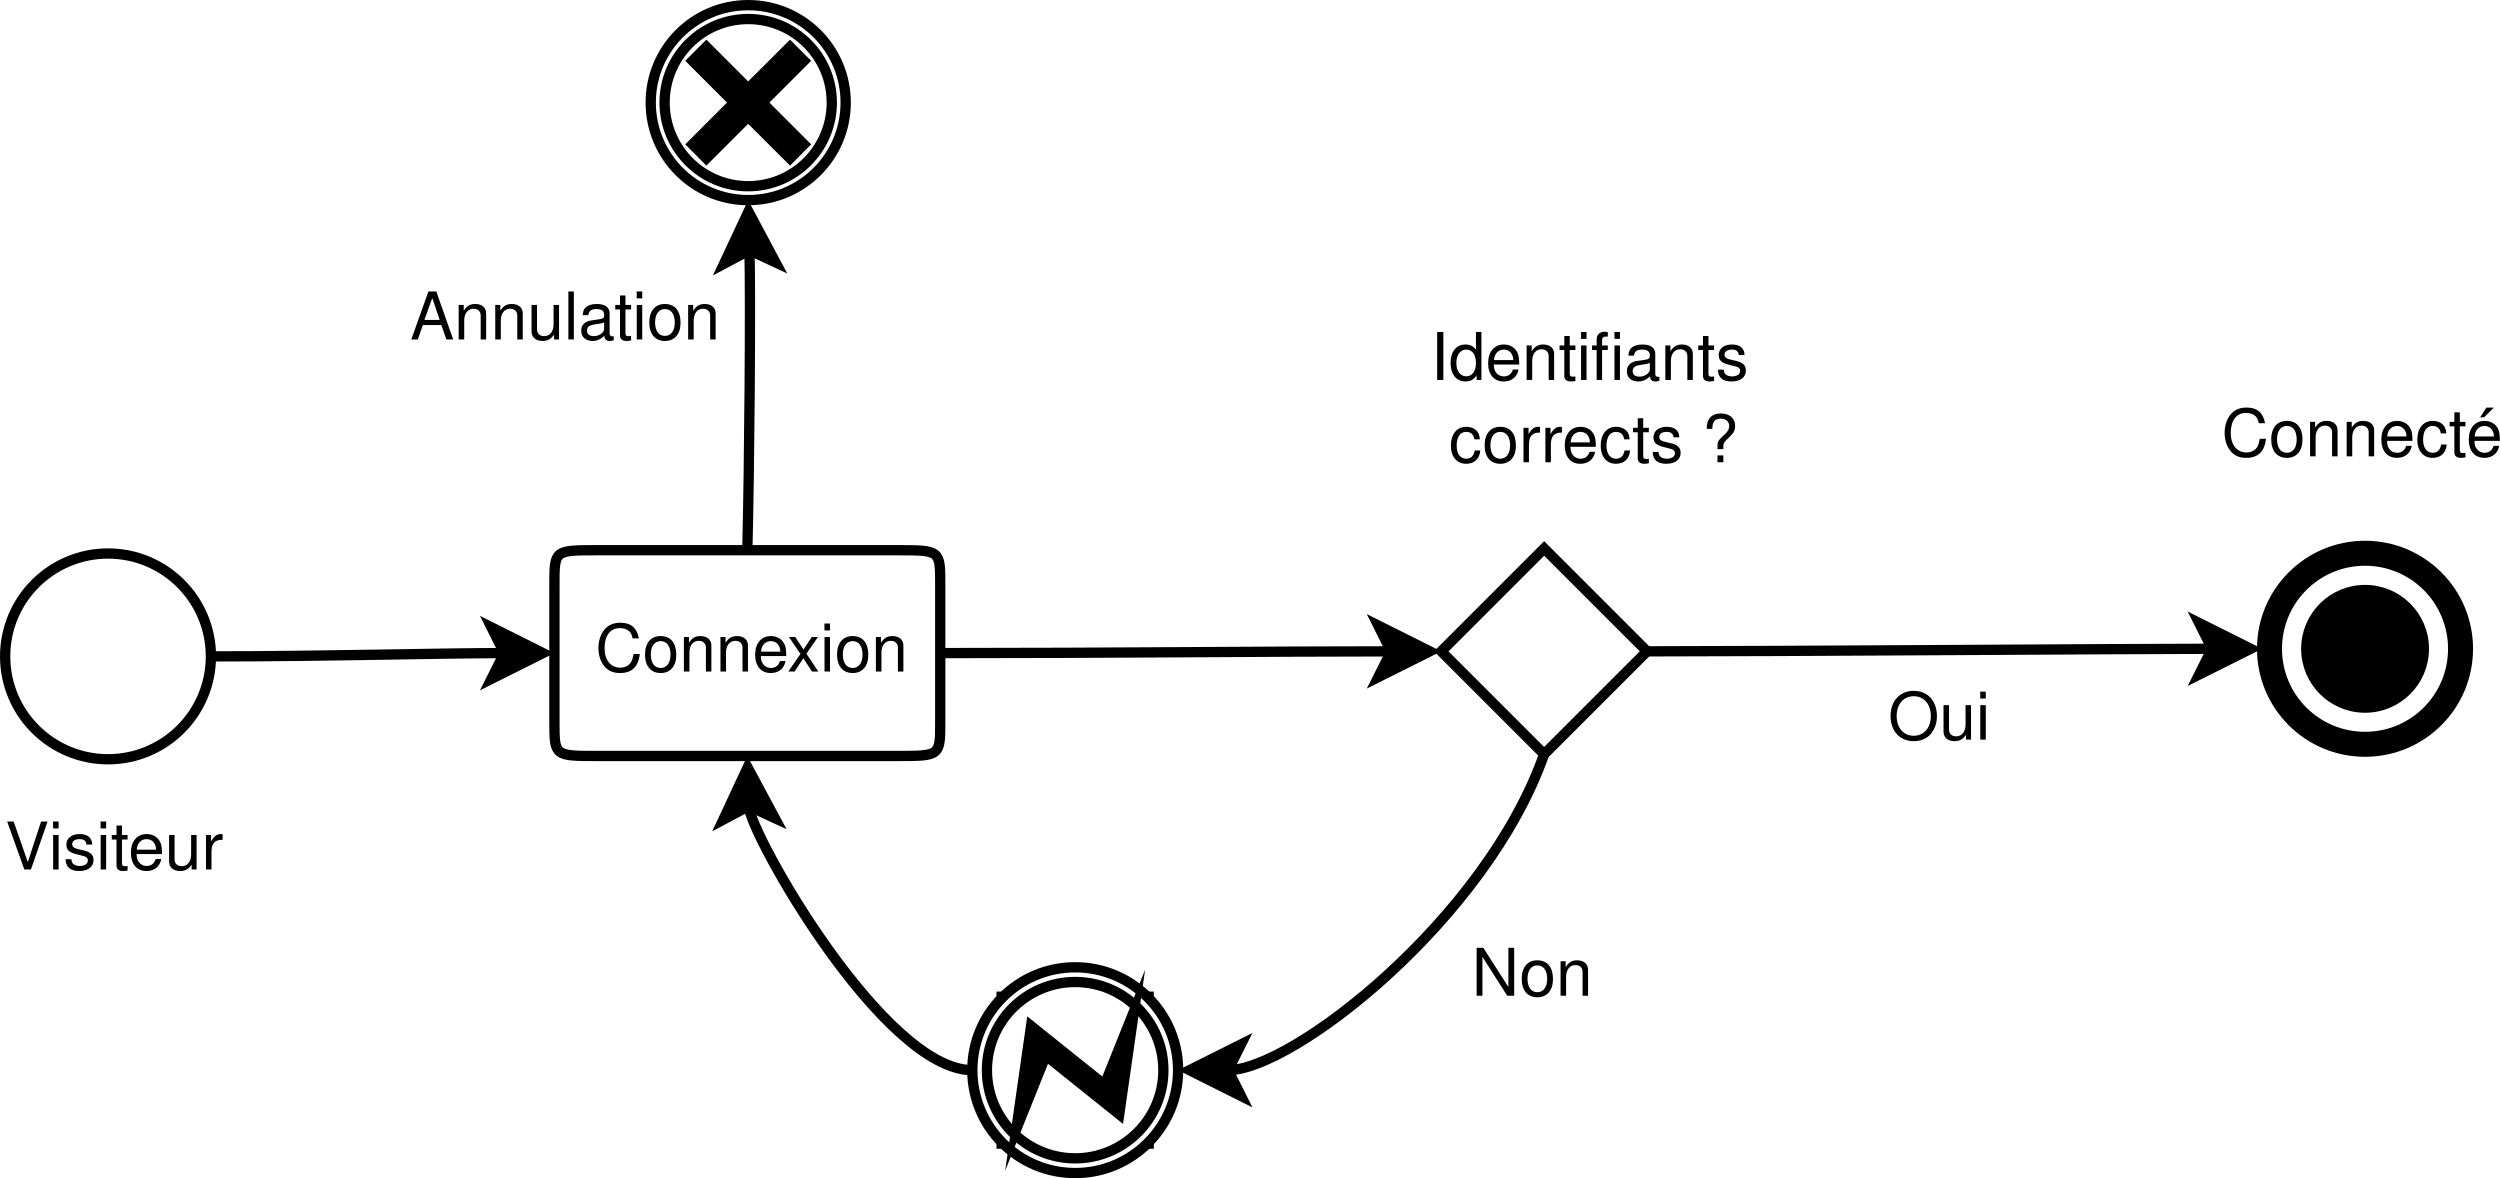 <?xml version="1.0" encoding="UTF-8"?>
<svg xmlns="http://www.w3.org/2000/svg" xmlns:xlink="http://www.w3.org/1999/xlink" width="486pt" height="229pt" viewBox="0 0 486 229" version="1.1">
<defs>
<g>
<symbol overflow="visible" id="glyph0-0">
<path style="stroke:none;" d=""/>
</symbol>
<symbol overflow="visible" id="glyph0-1">
<path style="stroke:none;" d="M 5.016 0 L 8.25 -9.328 L 6.984 -9.328 L 4.406 -1.438 L 1.656 -9.328 L 0.391 -9.328 L 3.734 0 Z M 5.016 0 "/>
</symbol>
<symbol overflow="visible" id="glyph0-2">
<path style="stroke:none;" d="M 1.922 -6.703 L 0.859 -6.703 L 0.859 0 L 1.922 0 Z M 1.922 -9.328 L 0.844 -9.328 L 0.844 -7.984 L 1.922 -7.984 Z M 1.922 -9.328 "/>
</symbol>
<symbol overflow="visible" id="glyph0-3">
<path style="stroke:none;" d="M 5.609 -4.844 C 5.594 -6.156 4.719 -6.891 3.172 -6.891 C 1.609 -6.891 0.594 -6.094 0.594 -4.844 C 0.594 -3.797 1.141 -3.297 2.719 -2.922 L 3.719 -2.672 C 4.469 -2.5 4.766 -2.234 4.766 -1.75 C 4.766 -1.109 4.141 -0.688 3.203 -0.688 C 2.625 -0.688 2.141 -0.859 1.875 -1.141 C 1.703 -1.328 1.625 -1.516 1.562 -2 L 0.438 -2 C 0.484 -0.453 1.359 0.297 3.109 0.297 C 4.797 0.297 5.875 -0.531 5.875 -1.828 C 5.875 -2.828 5.312 -3.375 3.984 -3.703 L 2.953 -3.938 C 2.078 -4.141 1.719 -4.422 1.719 -4.906 C 1.719 -5.531 2.266 -5.906 3.141 -5.906 C 4 -5.906 4.453 -5.547 4.484 -4.844 Z M 5.609 -4.844 "/>
</symbol>
<symbol overflow="visible" id="glyph0-4">
<path style="stroke:none;" d="M 3.25 -6.703 L 2.156 -6.703 L 2.156 -8.547 L 1.094 -8.547 L 1.094 -6.703 L 0.172 -6.703 L 0.172 -5.828 L 1.094 -5.828 L 1.094 -0.766 C 1.094 -0.078 1.547 0.297 2.375 0.297 C 2.656 0.297 2.891 0.266 3.25 0.203 L 3.25 -0.688 C 3.094 -0.656 2.953 -0.641 2.734 -0.641 C 2.281 -0.641 2.156 -0.766 2.156 -1.234 L 2.156 -5.828 L 3.25 -5.828 Z M 3.25 -6.703 "/>
</symbol>
<symbol overflow="visible" id="glyph0-5">
<path style="stroke:none;" d="M 6.562 -3 C 6.562 -4.016 6.484 -4.625 6.297 -5.125 C 5.859 -6.234 4.844 -6.891 3.578 -6.891 C 1.719 -6.891 0.516 -5.484 0.516 -3.266 C 0.516 -1.047 1.656 0.297 3.562 0.297 C 5.094 0.297 6.156 -0.578 6.422 -2.031 L 5.344 -2.031 C 5.062 -1.156 4.453 -0.688 3.594 -0.688 C 2.922 -0.688 2.344 -1 1.984 -1.562 C 1.734 -1.938 1.641 -2.328 1.625 -3 Z M 1.656 -3.859 C 1.734 -5.109 2.5 -5.906 3.578 -5.906 C 4.656 -5.906 5.406 -5.062 5.406 -3.859 Z M 1.656 -3.859 "/>
</symbol>
<symbol overflow="visible" id="glyph0-6">
<path style="stroke:none;" d="M 6.172 0 L 6.172 -6.703 L 5.109 -6.703 L 5.109 -2.906 C 5.109 -1.531 4.391 -0.641 3.281 -0.641 C 2.438 -0.641 1.891 -1.156 1.891 -1.953 L 1.891 -6.703 L 0.828 -6.703 L 0.828 -1.531 C 0.828 -0.422 1.656 0.297 2.969 0.297 C 3.953 0.297 4.578 -0.047 5.203 -0.938 L 5.203 0 Z M 6.172 0 "/>
</symbol>
<symbol overflow="visible" id="glyph0-7">
<path style="stroke:none;" d="M 0.891 -6.703 L 0.891 0 L 1.953 0 L 1.953 -3.484 C 1.969 -5.094 2.641 -5.812 4.109 -5.766 L 4.109 -6.859 C 3.922 -6.891 3.828 -6.891 3.703 -6.891 C 3 -6.891 2.484 -6.484 1.875 -5.484 L 1.875 -6.703 Z M 0.891 -6.703 "/>
</symbol>
<symbol overflow="visible" id="glyph0-8">
<path style="stroke:none;" d="M 8.469 -6.438 C 8.094 -8.484 6.922 -9.484 4.875 -9.484 C 3.625 -9.484 2.609 -9.078 1.922 -8.312 C 1.078 -7.391 0.609 -6.062 0.609 -4.562 C 0.609 -3.016 1.094 -1.703 1.953 -0.797 C 2.688 -0.047 3.609 0.297 4.828 0.297 C 7.109 0.297 8.375 -0.938 8.656 -3.406 L 7.438 -3.406 C 7.328 -2.766 7.203 -2.328 7.016 -1.953 C 6.625 -1.188 5.828 -0.75 4.844 -0.75 C 2.984 -0.75 1.797 -2.234 1.797 -4.562 C 1.797 -6.969 2.922 -8.438 4.734 -8.438 C 5.484 -8.438 6.188 -8.219 6.578 -7.844 C 6.922 -7.531 7.109 -7.141 7.25 -6.438 Z M 8.469 -6.438 "/>
</symbol>
<symbol overflow="visible" id="glyph0-9">
<path style="stroke:none;" d="M 3.484 -6.891 C 1.594 -6.891 0.453 -5.547 0.453 -3.297 C 0.453 -1.031 1.594 0.297 3.5 0.297 C 5.391 0.297 6.531 -1.047 6.531 -3.25 C 6.531 -5.578 5.422 -6.891 3.484 -6.891 Z M 3.5 -5.906 C 4.703 -5.906 5.406 -4.922 5.406 -3.266 C 5.406 -1.672 4.672 -0.688 3.5 -0.688 C 2.297 -0.688 1.578 -1.672 1.578 -3.297 C 1.578 -4.922 2.297 -5.906 3.5 -5.906 Z M 3.5 -5.906 "/>
</symbol>
<symbol overflow="visible" id="glyph0-10">
<path style="stroke:none;" d="M 0.891 -6.703 L 0.891 0 L 1.969 0 L 1.969 -3.703 C 1.969 -5.062 2.688 -5.969 3.781 -5.969 C 4.625 -5.969 5.172 -5.453 5.172 -4.641 L 5.172 0 L 6.234 0 L 6.234 -5.062 C 6.234 -6.188 5.406 -6.891 4.109 -6.891 C 3.109 -6.891 2.469 -6.516 1.875 -5.578 L 1.875 -6.703 Z M 0.891 -6.703 "/>
</symbol>
<symbol overflow="visible" id="glyph0-11">
<path style="stroke:none;" d="M 6.031 -4.453 C 5.969 -5.109 5.828 -5.531 5.578 -5.906 C 5.125 -6.531 4.312 -6.891 3.375 -6.891 C 1.562 -6.891 0.391 -5.469 0.391 -3.234 C 0.391 -1.078 1.547 0.297 3.359 0.297 C 4.969 0.297 5.969 -0.672 6.109 -2.297 L 5.031 -2.297 C 4.844 -1.234 4.297 -0.688 3.391 -0.688 C 2.219 -0.688 1.516 -1.656 1.516 -3.234 C 1.516 -4.906 2.203 -5.906 3.359 -5.906 C 4.266 -5.906 4.828 -5.391 4.953 -4.453 Z M 6.031 -4.453 "/>
</symbol>
<symbol overflow="visible" id="glyph0-12">
<path style="stroke:none;" d="M 6.562 -3 C 6.562 -4.016 6.484 -4.625 6.297 -5.125 C 5.859 -6.234 4.844 -6.891 3.578 -6.891 C 1.719 -6.891 0.516 -5.484 0.516 -3.266 C 0.516 -1.047 1.656 0.297 3.562 0.297 C 5.094 0.297 6.156 -0.578 6.422 -2.031 L 5.344 -2.031 C 5.062 -1.156 4.453 -0.688 3.594 -0.688 C 2.922 -0.688 2.344 -1 1.984 -1.562 C 1.734 -1.938 1.641 -2.328 1.625 -3 Z M 1.656 -3.859 C 1.734 -5.109 2.5 -5.906 3.578 -5.906 C 4.656 -5.906 5.406 -5.062 5.406 -3.859 Z M 3.938 -9.469 L 2.719 -7.578 L 3.484 -7.578 L 5.391 -9.469 Z M 3.938 -9.469 "/>
</symbol>
<symbol overflow="visible" id="glyph0-13">
<path style="stroke:none;" d="M 4.984 -9.484 C 2.297 -9.484 0.484 -7.516 0.484 -4.594 C 0.484 -1.656 2.297 0.297 4.984 0.297 C 6.125 0.297 7.125 -0.047 7.891 -0.688 C 8.891 -1.547 9.5 -3 9.5 -4.516 C 9.5 -7.531 7.719 -9.484 4.984 -9.484 Z M 4.984 -8.438 C 7 -8.438 8.312 -6.906 8.312 -4.547 C 8.312 -2.297 6.969 -0.75 4.984 -0.75 C 3 -0.75 1.672 -2.297 1.672 -4.594 C 1.672 -6.891 3 -8.438 4.984 -8.438 Z M 4.984 -8.438 "/>
</symbol>
<symbol overflow="visible" id="glyph0-14">
<path style="stroke:none;" d="M 8.266 -9.328 L 7.141 -9.328 L 7.141 -1.703 L 2.266 -9.328 L 0.969 -9.328 L 0.969 0 L 2.094 0 L 2.094 -7.562 L 6.922 0 L 8.266 0 Z M 8.266 -9.328 "/>
</symbol>
<symbol overflow="visible" id="glyph0-15">
<path style="stroke:none;" d="M 3.734 -3.469 L 5.984 -6.703 L 4.781 -6.703 L 3.172 -4.281 L 1.562 -6.703 L 0.344 -6.703 L 2.578 -3.422 L 0.219 0 L 1.438 0 L 3.141 -2.578 L 4.812 0 L 6.047 0 Z M 3.734 -3.469 "/>
</symbol>
<symbol overflow="visible" id="glyph0-16">
<path style="stroke:none;" d="M 2.484 -9.328 L 1.281 -9.328 L 1.281 0 L 2.484 0 Z M 2.484 -9.328 "/>
</symbol>
<symbol overflow="visible" id="glyph0-17">
<path style="stroke:none;" d="M 6.328 -9.328 L 5.266 -9.328 L 5.266 -5.859 C 4.828 -6.547 4.109 -6.891 3.219 -6.891 C 1.469 -6.891 0.328 -5.5 0.328 -3.359 C 0.328 -1.094 1.438 0.297 3.25 0.297 C 4.172 0.297 4.812 -0.047 5.391 -0.891 L 5.391 0 L 6.328 0 Z M 3.391 -5.906 C 4.547 -5.906 5.266 -4.891 5.266 -3.281 C 5.266 -1.734 4.531 -0.703 3.406 -0.703 C 2.234 -0.703 1.453 -1.734 1.453 -3.297 C 1.453 -4.859 2.234 -5.906 3.391 -5.906 Z M 3.391 -5.906 "/>
</symbol>
<symbol overflow="visible" id="glyph0-18">
<path style="stroke:none;" d="M 3.219 -6.703 L 2.109 -6.703 L 2.109 -7.75 C 2.109 -8.203 2.359 -8.438 2.859 -8.438 C 2.938 -8.438 2.984 -8.438 3.219 -8.422 L 3.219 -9.297 C 2.984 -9.359 2.844 -9.375 2.625 -9.375 C 1.641 -9.375 1.047 -8.797 1.047 -7.844 L 1.047 -6.703 L 0.156 -6.703 L 0.156 -5.828 L 1.047 -5.828 L 1.047 0 L 2.109 0 L 2.109 -5.828 L 3.219 -5.828 Z M 5.578 -6.703 L 4.516 -6.703 L 4.516 0 L 5.578 0 Z M 5.578 -9.328 L 4.516 -9.328 L 4.516 -7.984 L 5.578 -7.984 Z M 5.578 -9.328 "/>
</symbol>
<symbol overflow="visible" id="glyph0-19">
<path style="stroke:none;" d="M 6.844 -0.625 C 6.734 -0.594 6.688 -0.594 6.609 -0.594 C 6.25 -0.594 6.047 -0.797 6.047 -1.125 L 6.047 -5.062 C 6.047 -6.25 5.172 -6.891 3.516 -6.891 C 2.531 -6.891 1.75 -6.609 1.297 -6.109 C 0.984 -5.766 0.859 -5.391 0.828 -4.719 L 1.906 -4.719 C 2 -5.547 2.484 -5.906 3.484 -5.906 C 4.453 -5.906 4.984 -5.547 4.984 -4.906 L 4.984 -4.625 C 4.969 -4.172 4.734 -4 3.859 -3.891 C 2.359 -3.703 2.125 -3.641 1.719 -3.484 C 0.938 -3.141 0.531 -2.562 0.531 -1.688 C 0.531 -0.469 1.375 0.297 2.734 0.297 C 3.578 0.297 4.266 0 5.016 -0.688 C 5.094 0 5.422 0.297 6.109 0.297 C 6.344 0.297 6.484 0.266 6.844 0.172 Z M 4.984 -2.109 C 4.984 -1.75 4.875 -1.531 4.562 -1.234 C 4.125 -0.844 3.594 -0.641 2.969 -0.641 C 2.141 -0.641 1.656 -1.031 1.656 -1.719 C 1.656 -2.422 2.109 -2.781 3.266 -2.938 C 4.406 -3.094 4.625 -3.141 4.984 -3.312 Z M 4.984 -2.109 "/>
</symbol>
<symbol overflow="visible" id="glyph0-20">
<path style="stroke:none;" d=""/>
</symbol>
<symbol overflow="visible" id="glyph0-21">
<path style="stroke:none;" d="M 4.219 -2.547 L 4.219 -3.141 C 4.234 -3.719 4.422 -4 5.234 -4.734 C 6.188 -5.609 6.516 -6.172 6.516 -7.031 C 6.516 -8.516 5.453 -9.484 3.781 -9.484 C 1.938 -9.484 0.984 -8.469 0.984 -6.484 L 2.078 -6.484 C 2.078 -7.875 2.578 -8.484 3.719 -8.484 C 4.703 -8.484 5.359 -7.891 5.359 -7.031 C 5.359 -6.438 5.078 -5.938 4.406 -5.344 C 3.312 -4.375 3.078 -4 3.078 -3.25 L 3.078 -2.547 Z M 4.219 -1.328 L 3.078 -1.328 L 3.078 0 L 4.219 0 Z M 4.219 -1.328 "/>
</symbol>
<symbol overflow="visible" id="glyph0-22">
<path style="stroke:none;" d="M 6.062 -2.797 L 7.031 0 L 8.359 0 L 5.078 -9.328 L 3.547 -9.328 L 0.219 0 L 1.484 0 L 2.469 -2.797 Z M 5.734 -3.797 L 2.766 -3.797 L 4.297 -8.047 Z M 5.734 -3.797 "/>
</symbol>
<symbol overflow="visible" id="glyph0-23">
<path style="stroke:none;" d="M 1.938 -9.328 L 0.875 -9.328 L 0.875 0 L 1.938 0 Z M 1.938 -9.328 "/>
</symbol>
</g>
</defs>
<g id="surface340325">
<rect x="0" y="0" width="486" height="229" style="fill:rgb(100%,100%,100%);fill-opacity:1;stroke:none;"/>
<path style="fill-rule:evenodd;fill:rgb(100%,100%,100%);fill-opacity:1;stroke-width:0.1;stroke-linecap:butt;stroke-linejoin:miter;stroke:rgb(0%,0%,0%);stroke-opacity:1;stroke-miterlimit:10;" d="M -10 7 C -10 7.552 -10.448 8 -11 8 C -11.552 8 -12 7.552 -12 7 C -12 6.448 -11.552 6 -11 6 C -10.448 6 -10 6.448 -10 7 " transform="matrix(20,0,0,20,241,-12.399)"/>
<path style="fill:none;stroke-width:0.05;stroke-linecap:butt;stroke-linejoin:miter;stroke:rgb(0%,0%,0%);stroke-opacity:1;stroke-miterlimit:10;" d="M -10 7 C -10 7.552 -10.448 8 -11 8 C -11.552 8 -12 7.552 -12 7 C -12 6.448 -11.552 6 -11 6 C -10.448 6 -10 6.448 -10 7 " transform="matrix(20,0,0,20,241,-12.399)"/>
<g style="fill:rgb(0%,0%,0%);fill-opacity:1;">
  <use xlink:href="#glyph0-1" x="1" y="169.03"/>
  <use xlink:href="#glyph0-2" x="9.471" y="169.03"/>
  <use xlink:href="#glyph0-3" x="12.312" y="169.03"/>
  <use xlink:href="#glyph0-2" x="18.711" y="169.03"/>
  <use xlink:href="#glyph0-4" x="21.552" y="169.03"/>
  <use xlink:href="#glyph0-5" x="24.93" y="169.03"/>
  <use xlink:href="#glyph0-6" x="32.045" y="169.03"/>
  <use xlink:href="#glyph0-7" x="39.16" y="169.03"/>
</g>
<path style="fill-rule:evenodd;fill:rgb(100%,100%,100%);fill-opacity:1;stroke-width:0.1;stroke-linecap:butt;stroke-linejoin:miter;stroke:rgb(0%,0%,0%);stroke-opacity:1;stroke-miterlimit:10;" d="M 2.959 5.951 L 3.959 6.951 L 2.959 7.951 L 1.959 6.951 Z M 2.959 5.951 " transform="matrix(20,0,0,20,241,-12.399)"/>
<path style="fill:none;stroke-width:0.05;stroke-linecap:butt;stroke-linejoin:miter;stroke:rgb(0%,0%,0%);stroke-opacity:1;stroke-miterlimit:10;" d="M 2.959 5.951 L 3.959 6.951 L 2.959 7.951 L 1.959 6.951 Z M 2.959 5.951 " transform="matrix(20,0,0,20,241,-12.399)"/>
<path style="fill-rule:evenodd;fill:rgb(0%,0%,0%);fill-opacity:1;stroke-width:0.1;stroke-linecap:butt;stroke-linejoin:miter;stroke:rgb(0%,0%,0%);stroke-opacity:1;stroke-miterlimit:10;" d="M 11.938 6.926 C 11.938 7.479 11.49 7.926 10.938 7.926 C 10.386 7.926 9.938 7.479 9.938 6.926 C 9.938 6.374 10.386 5.926 10.938 5.926 C 11.49 5.926 11.938 6.374 11.938 6.926 " transform="matrix(20,0,0,20,241,-12.399)"/>
<path style="fill:none;stroke-width:0.05;stroke-linecap:butt;stroke-linejoin:miter;stroke:rgb(0%,0%,0%);stroke-opacity:1;stroke-miterlimit:10;" d="M 11.938 6.926 C 11.938 7.479 11.49 7.926 10.938 7.926 C 10.386 7.926 9.938 7.479 9.938 6.926 C 9.938 6.374 10.386 5.926 10.938 5.926 C 11.49 5.926 11.938 6.374 11.938 6.926 " transform="matrix(20,0,0,20,241,-12.399)"/>
<path style="fill-rule:evenodd;fill:rgb(100%,100%,100%);fill-opacity:1;stroke-width:0.1;stroke-linecap:butt;stroke-linejoin:miter;stroke:rgb(0%,0%,0%);stroke-opacity:1;stroke-miterlimit:10;" d="M 11.795 6.926 C 11.795 7.4 11.412 7.783 10.938 7.783 C 10.465 7.783 10.081 7.4 10.081 6.926 C 10.081 6.453 10.465 6.069 10.938 6.069 C 11.412 6.069 11.795 6.453 11.795 6.926 " transform="matrix(20,0,0,20,241,-12.399)"/>
<path style="fill:none;stroke-width:0.05;stroke-linecap:butt;stroke-linejoin:miter;stroke:rgb(0%,0%,0%);stroke-opacity:1;stroke-miterlimit:10;" d="M 11.795 6.926 C 11.795 7.4 11.412 7.783 10.938 7.783 C 10.465 7.783 10.081 7.4 10.081 6.926 C 10.081 6.453 10.465 6.069 10.938 6.069 C 11.412 6.069 11.795 6.453 11.795 6.926 " transform="matrix(20,0,0,20,241,-12.399)"/>
<path style="fill-rule:evenodd;fill:rgb(0%,0%,0%);fill-opacity:1;stroke-width:0.1;stroke-linecap:butt;stroke-linejoin:miter;stroke:rgb(0%,0%,0%);stroke-opacity:1;stroke-miterlimit:10;" d="M 11.51 6.926 C 11.51 7.242 11.254 7.498 10.938 7.498 C 10.623 7.498 10.367 7.242 10.367 6.926 C 10.367 6.611 10.623 6.355 10.938 6.355 C 11.254 6.355 11.51 6.611 11.51 6.926 " transform="matrix(20,0,0,20,241,-12.399)"/>
<path style="fill:none;stroke-width:0.05;stroke-linecap:butt;stroke-linejoin:miter;stroke:rgb(0%,0%,0%);stroke-opacity:1;stroke-miterlimit:10;" d="M 11.51 6.926 C 11.51 7.242 11.254 7.498 10.938 7.498 C 10.623 7.498 10.367 7.242 10.367 6.926 C 10.367 6.611 10.623 6.355 10.938 6.355 C 11.254 6.355 11.51 6.611 11.51 6.926 " transform="matrix(20,0,0,20,241,-12.399)"/>
<g style="fill:rgb(0%,0%,0%);fill-opacity:1;">
  <use xlink:href="#glyph0-8" x="431.859" y="88.71"/>
  <use xlink:href="#glyph0-9" x="441.073" y="88.71"/>
  <use xlink:href="#glyph0-10" x="448.188" y="88.71"/>
  <use xlink:href="#glyph0-10" x="455.303" y="88.71"/>
  <use xlink:href="#glyph0-5" x="462.418" y="88.71"/>
  <use xlink:href="#glyph0-11" x="469.534" y="88.71"/>
  <use xlink:href="#glyph0-4" x="476.034" y="88.71"/>
  <use xlink:href="#glyph0-12" x="479.413" y="88.71"/>
</g>
<g style="fill:rgb(0%,0%,0%);fill-opacity:1;">
  <use xlink:href="#glyph0-13" x="367.039" y="143.784"/>
  <use xlink:href="#glyph0-6" x="376.995" y="143.784"/>
  <use xlink:href="#glyph0-2" x="384.11" y="143.784"/>
</g>
<g style="fill:rgb(0%,0%,0%);fill-opacity:1;">
  <use xlink:href="#glyph0-14" x="286.09" y="193.577"/>
  <use xlink:href="#glyph0-9" x="295.368" y="193.577"/>
  <use xlink:href="#glyph0-10" x="302.483" y="193.577"/>
</g>
<path style="fill-rule:evenodd;fill:rgb(100%,100%,100%);fill-opacity:1;stroke-width:0.1;stroke-linecap:butt;stroke-linejoin:miter;stroke:rgb(0%,0%,0%);stroke-opacity:1;stroke-miterlimit:10;" d="M -6.244 5.968 C -5.828 5.968 -3.744 5.968 -3.328 5.968 C -2.911 5.968 -2.911 5.968 -2.911 6.301 C -2.911 6.635 -2.911 7.301 -2.911 7.635 C -2.911 7.968 -2.911 7.968 -3.328 7.968 C -3.744 7.968 -5.828 7.968 -6.244 7.968 C -6.661 7.968 -6.661 7.968 -6.661 7.635 C -6.661 7.301 -6.661 6.635 -6.661 6.301 C -6.661 5.968 -6.661 5.968 -6.244 5.968 " transform="matrix(20,0,0,20,241,-12.399)"/>
<path style="fill:none;stroke-width:0.05;stroke-linecap:butt;stroke-linejoin:miter;stroke:rgb(0%,0%,0%);stroke-opacity:1;stroke-miterlimit:10;" d="M -6.244 5.968 C -5.828 5.968 -3.744 5.968 -3.328 5.968 C -2.911 5.968 -2.911 5.968 -2.911 6.301 C -2.911 6.635 -2.911 7.301 -2.911 7.635 C -2.911 7.968 -2.911 7.968 -3.328 7.968 C -3.744 7.968 -5.828 7.968 -6.244 7.968 C -6.661 7.968 -6.661 7.968 -6.661 7.635 C -6.661 7.301 -6.661 6.635 -6.661 6.301 C -6.661 5.968 -6.661 5.968 -6.244 5.968 " transform="matrix(20,0,0,20,241,-12.399)"/>
<path style="fill:none;stroke-width:0.05;stroke-linecap:butt;stroke-linejoin:miter;stroke:rgb(0%,0%,0%);stroke-opacity:1;stroke-miterlimit:10;" d="M -6.244 7.968 L -3.328 7.968 " transform="matrix(20,0,0,20,241,-12.399)"/>
<path style="fill:none;stroke-width:0.05;stroke-linecap:butt;stroke-linejoin:miter;stroke:rgb(0%,0%,0%);stroke-opacity:1;stroke-miterlimit:10;" d="M -2.911 6.301 L -2.911 7.635 " transform="matrix(20,0,0,20,241,-12.399)"/>
<path style="fill:none;stroke-width:0.05;stroke-linecap:butt;stroke-linejoin:miter;stroke:rgb(0%,0%,0%);stroke-opacity:1;stroke-miterlimit:10;" d="M -6.661 6.301 L -6.661 7.635 " transform="matrix(20,0,0,20,241,-12.399)"/>
<path style="fill:none;stroke-width:0.05;stroke-linecap:butt;stroke-linejoin:miter;stroke:rgb(0%,0%,0%);stroke-opacity:1;stroke-miterlimit:10;" d="M -6.244 5.968 L -3.328 5.968 " transform="matrix(20,0,0,20,241,-12.399)"/>
<g style="fill:rgb(0%,0%,0%);fill-opacity:1;">
  <use xlink:href="#glyph0-8" x="115.727" y="130.542"/>
  <use xlink:href="#glyph0-9" x="124.94" y="130.542"/>
  <use xlink:href="#glyph0-10" x="132.056" y="130.542"/>
  <use xlink:href="#glyph0-10" x="139.171" y="130.542"/>
  <use xlink:href="#glyph0-5" x="146.286" y="130.542"/>
  <use xlink:href="#glyph0-15" x="153.03" y="130.542"/>
  <use xlink:href="#glyph0-2" x="159.428" y="130.542"/>
  <use xlink:href="#glyph0-9" x="162.269" y="130.542"/>
  <use xlink:href="#glyph0-10" x="169.384" y="130.542"/>
</g>
<path style="fill:none;stroke-width:0.1;stroke-linecap:butt;stroke-linejoin:miter;stroke:rgb(0%,0%,0%);stroke-opacity:1;stroke-miterlimit:10;" d="M -10 7 C -8.864 7 -7.797 6.968 -7.148 6.968 " transform="matrix(20,0,0,20,241,-12.399)"/>
<path style="fill-rule:evenodd;fill:rgb(0%,0%,0%);fill-opacity:1;stroke-width:0.1;stroke-linecap:butt;stroke-linejoin:miter;stroke:rgb(0%,0%,0%);stroke-opacity:1;stroke-miterlimit:10;" d="M -6.773 6.968 L -7.273 7.218 L -7.148 6.968 L -7.273 6.718 Z M -6.773 6.968 " transform="matrix(20,0,0,20,241,-12.399)"/>
<path style="fill:none;stroke-width:0.1;stroke-linecap:butt;stroke-linejoin:miter;stroke:rgb(0%,0%,0%);stroke-opacity:1;stroke-miterlimit:10;" d="M -2.911 6.968 C -1.278 6.968 0.326 6.951 1.472 6.951 " transform="matrix(20,0,0,20,241,-12.399)"/>
<path style="fill-rule:evenodd;fill:rgb(0%,0%,0%);fill-opacity:1;stroke-width:0.1;stroke-linecap:butt;stroke-linejoin:miter;stroke:rgb(0%,0%,0%);stroke-opacity:1;stroke-miterlimit:10;" d="M 1.847 6.951 L 1.347 7.201 L 1.472 6.951 L 1.347 6.701 Z M 1.847 6.951 " transform="matrix(20,0,0,20,241,-12.399)"/>
<g style="fill:rgb(0%,0%,0%);fill-opacity:1;">
  <use xlink:href="#glyph0-16" x="278.102" y="73.862"/>
  <use xlink:href="#glyph0-17" x="281.659" y="73.862"/>
  <use xlink:href="#glyph0-5" x="288.774" y="73.862"/>
  <use xlink:href="#glyph0-10" x="295.889" y="73.862"/>
  <use xlink:href="#glyph0-4" x="303.004" y="73.862"/>
  <use xlink:href="#glyph0-2" x="306.498" y="73.862"/>
  <use xlink:href="#glyph0-18" x="309.339" y="73.862"/>
  <use xlink:href="#glyph0-19" x="315.737" y="73.862"/>
  <use xlink:href="#glyph0-10" x="322.852" y="73.862"/>
  <use xlink:href="#glyph0-4" x="329.967" y="73.862"/>
  <use xlink:href="#glyph0-3" x="333.524" y="73.862"/>
</g>
<g style="fill:rgb(0%,0%,0%);fill-opacity:1;">
  <use xlink:href="#glyph0-20" x="278.102" y="89.862"/>
  <use xlink:href="#glyph0-11" x="281.659" y="89.862"/>
  <use xlink:href="#glyph0-9" x="288.16" y="89.862"/>
  <use xlink:href="#glyph0-7" x="295.275" y="89.862"/>
  <use xlink:href="#glyph0-7" x="299.536" y="89.862"/>
  <use xlink:href="#glyph0-5" x="303.669" y="89.862"/>
  <use xlink:href="#glyph0-11" x="310.784" y="89.862"/>
  <use xlink:href="#glyph0-4" x="317.285" y="89.862"/>
  <use xlink:href="#glyph0-3" x="320.842" y="89.862"/>
  <use xlink:href="#glyph0-20" x="327.241" y="89.862"/>
  <use xlink:href="#glyph0-21" x="330.798" y="89.862"/>
</g>
<path style="fill:none;stroke-width:0.1;stroke-linecap:butt;stroke-linejoin:miter;stroke:rgb(0%,0%,0%);stroke-opacity:1;stroke-miterlimit:10;" d="M 3.959 6.951 C 5.192 6.951 8.705 6.926 9.451 6.926 " transform="matrix(20,0,0,20,241,-12.399)"/>
<path style="fill-rule:evenodd;fill:rgb(0%,0%,0%);fill-opacity:1;stroke-width:0.1;stroke-linecap:butt;stroke-linejoin:miter;stroke:rgb(0%,0%,0%);stroke-opacity:1;stroke-miterlimit:10;" d="M 9.826 6.926 L 9.326 7.176 L 9.451 6.926 L 9.326 6.676 Z M 9.826 6.926 " transform="matrix(20,0,0,20,241,-12.399)"/>
<path style="fill:none;stroke-width:0.1;stroke-linecap:butt;stroke-linejoin:miter;stroke:rgb(0%,0%,0%);stroke-opacity:1;stroke-miterlimit:10;" d="M -2.314 10.308 L -0.885 10.308 L -0.885 11.736 L -2.314 11.736 Z M -2.314 10.308 " transform="matrix(20,0,0,20,241,-12.399)"/>
<path style="fill-rule:evenodd;fill:rgb(100%,100%,100%);fill-opacity:1;stroke-width:0.1;stroke-linecap:butt;stroke-linejoin:miter;stroke:rgb(0%,0%,0%);stroke-opacity:1;stroke-miterlimit:10;" d="M -0.599 11.022 C -0.599 11.574 -1.047 12.022 -1.599 12.022 C -2.152 12.022 -2.599 11.574 -2.599 11.022 C -2.599 10.47 -2.152 10.022 -1.599 10.022 C -1.047 10.022 -0.599 10.47 -0.599 11.022 " transform="matrix(20,0,0,20,241,-12.399)"/>
<path style="fill:none;stroke-width:0.05;stroke-linecap:butt;stroke-linejoin:miter;stroke:rgb(0%,0%,0%);stroke-opacity:1;stroke-miterlimit:10;" d="M -0.599 11.022 C -0.599 11.574 -1.047 12.022 -1.599 12.022 C -2.152 12.022 -2.599 11.574 -2.599 11.022 C -2.599 10.47 -2.152 10.022 -1.599 10.022 C -1.047 10.022 -0.599 10.47 -0.599 11.022 " transform="matrix(20,0,0,20,241,-12.399)"/>
<path style="fill-rule:evenodd;fill:rgb(100%,100%,100%);fill-opacity:1;stroke-width:0.1;stroke-linecap:butt;stroke-linejoin:miter;stroke:rgb(0%,0%,0%);stroke-opacity:1;stroke-miterlimit:10;" d="M -0.742 11.022 C -0.742 11.495 -1.126 11.879 -1.599 11.879 C -2.073 11.879 -2.457 11.495 -2.457 11.022 C -2.457 10.549 -2.073 10.165 -1.599 10.165 C -1.126 10.165 -0.742 10.549 -0.742 11.022 " transform="matrix(20,0,0,20,241,-12.399)"/>
<path style="fill:none;stroke-width:0.05;stroke-linecap:butt;stroke-linejoin:miter;stroke:rgb(0%,0%,0%);stroke-opacity:1;stroke-miterlimit:10;" d="M -0.742 11.022 C -0.742 11.495 -1.126 11.879 -1.599 11.879 C -2.073 11.879 -2.457 11.495 -2.457 11.022 C -2.457 10.549 -2.073 10.165 -1.599 10.165 C -1.126 10.165 -0.742 10.549 -0.742 11.022 " transform="matrix(20,0,0,20,241,-12.399)"/>
<path style="fill-rule:evenodd;fill:rgb(0%,0%,0%);fill-opacity:1;stroke-width:0.1;stroke-linecap:butt;stroke-linejoin:miter;stroke:rgb(0%,0%,0%);stroke-opacity:1;stroke-miterlimit:10;" d="M -2.171 11.593 L -1.885 10.879 L -1.171 11.451 L -1.028 10.451 L -1.314 11.165 L -2.028 10.593 Z M -2.171 11.593 " transform="matrix(20,0,0,20,241,-12.399)"/>
<path style="fill:none;stroke-width:0.05;stroke-linecap:butt;stroke-linejoin:miter;stroke:rgb(0%,0%,0%);stroke-opacity:1;stroke-miterlimit:10;" d="M -2.171 11.593 L -1.885 10.879 L -1.171 11.451 L -1.028 10.451 L -1.314 11.165 L -2.028 10.593 Z M -2.171 11.593 " transform="matrix(20,0,0,20,241,-12.399)"/>
<path style="fill:none;stroke-width:0.1;stroke-linecap:butt;stroke-linejoin:miter;stroke:rgb(0%,0%,0%);stroke-opacity:1;stroke-miterlimit:10;" d="M 2.959 7.951 C 2.396 9.554 0.513 11.022 -0.113 11.022 " transform="matrix(20,0,0,20,241,-12.399)"/>
<path style="fill-rule:evenodd;fill:rgb(0%,0%,0%);fill-opacity:1;stroke-width:0.1;stroke-linecap:butt;stroke-linejoin:miter;stroke:rgb(0%,0%,0%);stroke-opacity:1;stroke-miterlimit:10;" d="M -0.488 11.022 L 0.012 10.772 L -0.113 11.022 L 0.012 11.272 Z M -0.488 11.022 " transform="matrix(20,0,0,20,241,-12.399)"/>
<path style="fill:none;stroke-width:0.1;stroke-linecap:butt;stroke-linejoin:miter;stroke:rgb(0%,0%,0%);stroke-opacity:1;stroke-miterlimit:10;" d="M -2.599 11.022 C -3.464 11.022 -4.765 8.718 -4.772 8.455 " transform="matrix(20,0,0,20,241,-12.399)"/>
<path style="fill-rule:evenodd;fill:rgb(0%,0%,0%);fill-opacity:1;stroke-width:0.1;stroke-linecap:butt;stroke-linejoin:miter;stroke:rgb(0%,0%,0%);stroke-opacity:1;stroke-miterlimit:10;" d="M -4.783 8.08 L -4.519 8.572 L -4.772 8.455 L -5.019 8.586 Z M -4.783 8.08 " transform="matrix(20,0,0,20,241,-12.399)"/>
<path style="fill:none;stroke-width:0.1;stroke-linecap:butt;stroke-linejoin:miter;stroke:rgb(0%,0%,0%);stroke-opacity:1;stroke-miterlimit:10;" d="M -4.786 5.968 C -4.765 5.149 -4.753 3.525 -4.765 3.052 " transform="matrix(20,0,0,20,241,-12.399)"/>
<path style="fill-rule:evenodd;fill:rgb(0%,0%,0%);fill-opacity:1;stroke-width:0.1;stroke-linecap:butt;stroke-linejoin:miter;stroke:rgb(0%,0%,0%);stroke-opacity:1;stroke-miterlimit:10;" d="M -4.775 2.677 L -4.512 3.17 L -4.765 3.052 L -5.012 3.183 Z M -4.775 2.677 " transform="matrix(20,0,0,20,241,-12.399)"/>
<path style="fill-rule:evenodd;fill:rgb(100%,100%,100%);fill-opacity:1;stroke-width:0.1;stroke-linecap:butt;stroke-linejoin:miter;stroke:rgb(0%,0%,0%);stroke-opacity:1;stroke-miterlimit:10;" d="M -3.83 1.617 C -3.83 2.141 -4.254 2.565 -4.778 2.565 C -5.301 2.565 -5.725 2.141 -5.725 1.617 C -5.725 1.094 -5.301 0.67 -4.778 0.67 C -4.254 0.67 -3.83 1.094 -3.83 1.617 " transform="matrix(20,0,0,20,241,-12.399)"/>
<path style="fill:none;stroke-width:0.05;stroke-linecap:butt;stroke-linejoin:miter;stroke:rgb(0%,0%,0%);stroke-opacity:1;stroke-miterlimit:10;" d="M -3.83 1.617 C -3.83 2.141 -4.254 2.565 -4.778 2.565 C -5.301 2.565 -5.725 2.141 -5.725 1.617 C -5.725 1.094 -5.301 0.67 -4.778 0.67 C -4.254 0.67 -3.83 1.094 -3.83 1.617 " transform="matrix(20,0,0,20,241,-12.399)"/>
<path style="fill-rule:evenodd;fill:rgb(100%,100%,100%);fill-opacity:1;stroke-width:0.1;stroke-linecap:butt;stroke-linejoin:miter;stroke:rgb(0%,0%,0%);stroke-opacity:1;stroke-miterlimit:10;" d="M -3.965 1.617 C -3.965 2.066 -4.329 2.43 -4.778 2.43 C -5.226 2.43 -5.59 2.066 -5.59 1.617 C -5.59 1.169 -5.226 0.805 -4.778 0.805 C -4.329 0.805 -3.965 1.169 -3.965 1.617 " transform="matrix(20,0,0,20,241,-12.399)"/>
<path style="fill:none;stroke-width:0.05;stroke-linecap:butt;stroke-linejoin:miter;stroke:rgb(0%,0%,0%);stroke-opacity:1;stroke-miterlimit:10;" d="M -3.965 1.617 C -3.965 2.066 -4.329 2.43 -4.778 2.43 C -5.226 2.43 -5.59 2.066 -5.59 1.617 C -5.59 1.169 -5.226 0.805 -4.778 0.805 C -4.329 0.805 -3.965 1.169 -3.965 1.617 " transform="matrix(20,0,0,20,241,-12.399)"/>
<path style="fill-rule:evenodd;fill:rgb(0%,0%,0%);fill-opacity:1;stroke-width:0.1;stroke-linecap:butt;stroke-linejoin:miter;stroke:rgb(0%,0%,0%);stroke-opacity:1;stroke-miterlimit:10;" d="M -5.319 1.211 L -4.913 1.617 L -5.319 2.023 L -5.184 2.159 L -4.778 1.753 L -4.371 2.159 L -4.236 2.023 L -4.642 1.617 L -4.236 1.211 L -4.371 1.076 L -4.778 1.482 L -5.184 1.076 Z M -5.319 1.211 " transform="matrix(20,0,0,20,241,-12.399)"/>
<path style="fill:none;stroke-width:0.05;stroke-linecap:butt;stroke-linejoin:miter;stroke:rgb(0%,0%,0%);stroke-opacity:1;stroke-miterlimit:10;" d="M -5.319 1.211 L -4.913 1.617 L -5.319 2.023 L -5.184 2.159 L -4.778 1.753 L -4.371 2.159 L -4.236 2.023 L -4.642 1.617 L -4.236 1.211 L -4.371 1.076 L -4.778 1.482 L -5.184 1.076 Z M -5.319 1.211 " transform="matrix(20,0,0,20,241,-12.399)"/>
<g style="fill:rgb(0%,0%,0%);fill-opacity:1;">
  <use xlink:href="#glyph0-22" x="79.738" y="65.987"/>
  <use xlink:href="#glyph0-10" x="88.274" y="65.987"/>
  <use xlink:href="#glyph0-10" x="95.389" y="65.987"/>
  <use xlink:href="#glyph0-6" x="102.504" y="65.987"/>
  <use xlink:href="#glyph0-23" x="109.619" y="65.987"/>
  <use xlink:href="#glyph0-19" x="112.46" y="65.987"/>
  <use xlink:href="#glyph0-4" x="119.434" y="65.987"/>
  <use xlink:href="#glyph0-2" x="122.928" y="65.987"/>
  <use xlink:href="#glyph0-9" x="125.769" y="65.987"/>
  <use xlink:href="#glyph0-10" x="132.884" y="65.987"/>
</g>
</g>
</svg>

